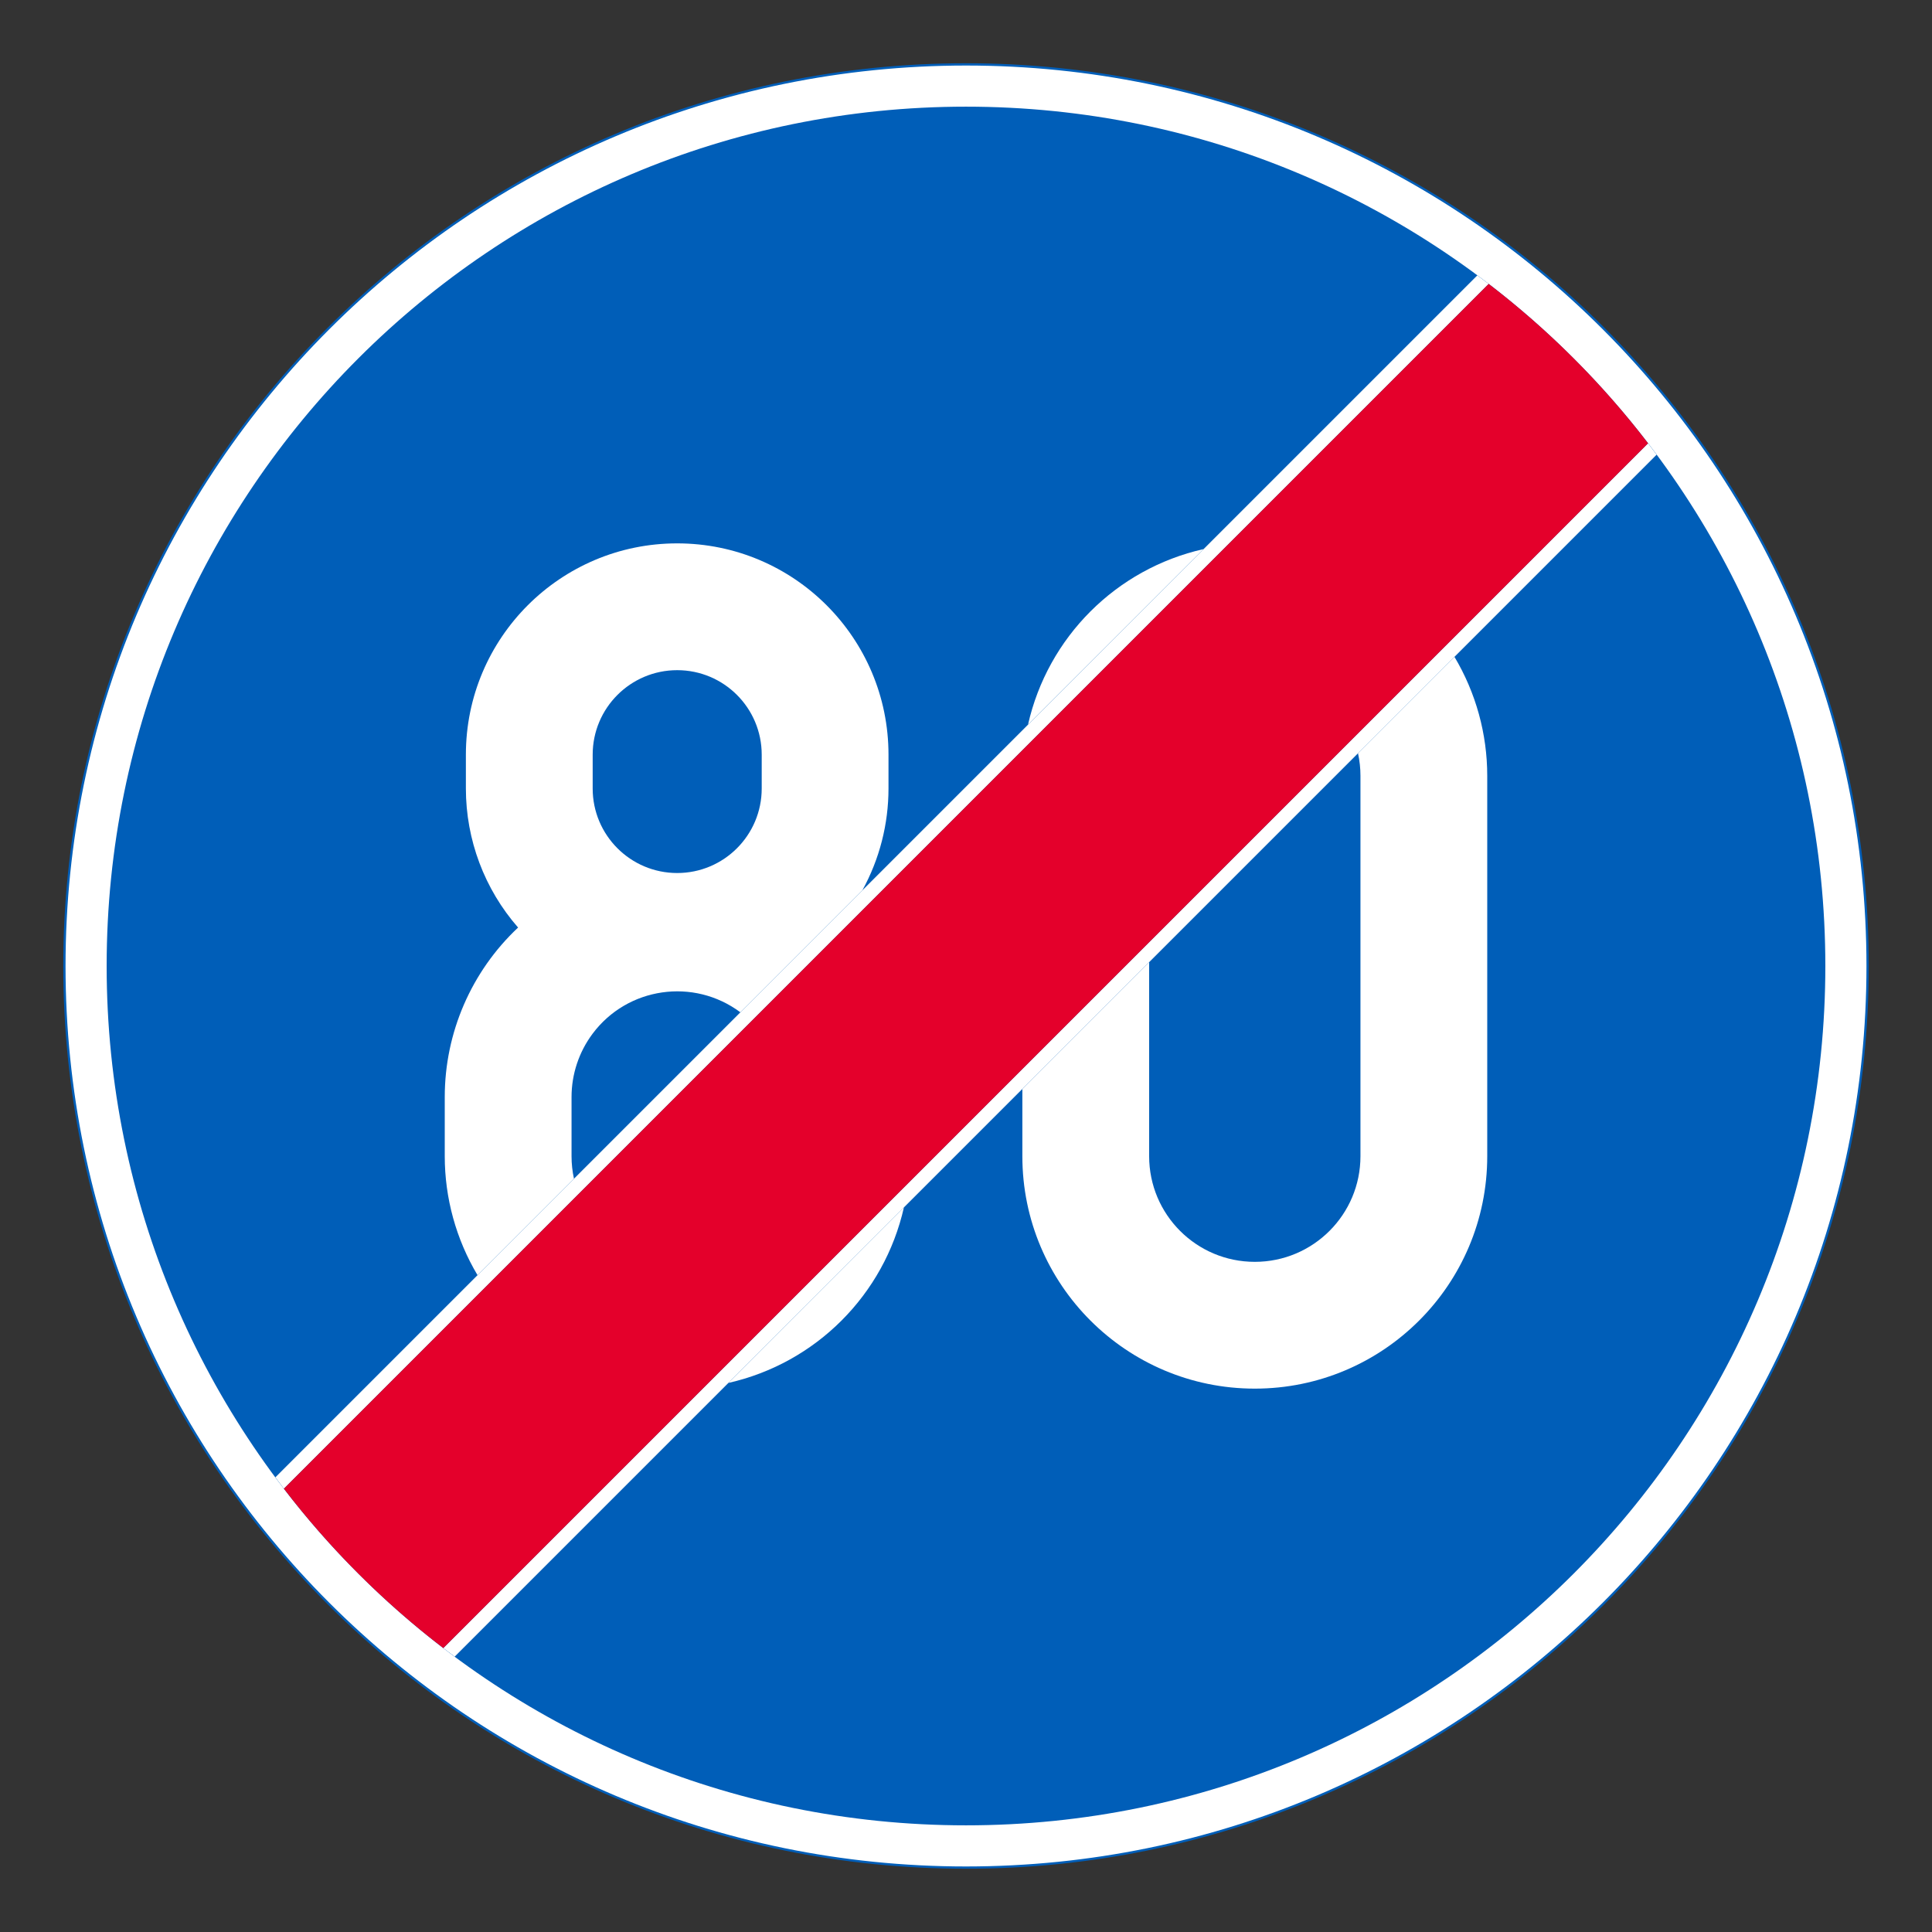 <?xml version="1.0" encoding="iso-8859-1"?>
<!-- Generator: Adobe Illustrator 16.0.0, SVG Export Plug-In . SVG Version: 6.00 Build 0)  -->
<!DOCTYPE svg PUBLIC "-//W3C//DTD SVG 1.1//EN" "http://www.w3.org/Graphics/SVG/1.1/DTD/svg11.dtd">
<svg version="1.1" id="Layer_1" xmlns="http://www.w3.org/2000/svg" xmlns:xlink="http://www.w3.org/1999/xlink" x="0px" y="0px"
	 width="425.197px" height="425.196px" viewBox="0 0 425.197 425.196" style="enable-background:new 0 0 425.197 425.196;"
	 xml:space="preserve">
<rect x="0" y="0" width="425.197" height="425.196" fill="#333333" stroke="none"/>
<g id="CIRCLE_2_">
	<path style="fill:#FFFFFF;stroke:#005EB8;stroke-width:0.5;stroke-miterlimit:10;" d="M411.025,212.601
		c0-109.59-88.84-198.428-198.428-198.428c-109.585,0-198.425,88.837-198.425,198.428c0,109.583,88.84,198.423,198.425,198.423
		C322.185,411.023,411.025,322.184,411.025,212.601L411.025,212.601z"/>
</g>
<g id="CIRCLE_4_">
	<path style="fill:#005EB8;" d="M401.723,212.601c0-104.452-84.676-189.126-189.126-189.126
		c-104.452,0-189.124,84.674-189.124,189.126c0,104.449,84.672,189.121,189.124,189.121
		C317.047,401.722,401.723,317.05,401.723,212.601L401.723,212.601z"/>
</g>
<g id="LWPOLYLINE_15_">
	<path style="fill:#FFFFFF;" d="M105.093,280.641l21.227-21.227c-0.354-1.633-0.534-3.292-0.534-4.959v-13.023
		c0-5.01,1.62-9.887,4.612-13.905c7.679-10.293,22.246-12.413,32.547-4.736l26.844-26.843c3.778-6.869,5.753-14.576,5.753-22.415
		v-7.438c0-25.688-20.817-46.508-46.506-46.508c-25.683,0-46.504,20.82-46.504,46.508v7.438c0,11.259,4.082,22.133,11.49,30.604
		c-10.297,9.669-16.14,23.168-16.14,37.295v13.023C97.882,263.671,100.375,272.72,105.093,280.641z"/>
</g>
<g id="LWPOLYLINE_5_">
	<path style="fill:#FFFFFF;" d="M100.062,364.595l264.533-264.534c-0.623-0.838-1.248-1.671-1.889-2.5L97.562,362.71
		C98.387,363.347,99.22,363.975,100.062,364.595z"/>
</g>
<g id="LWPOLYLINE_6_">
	<path style="fill:#FFFFFF;" d="M60.601,325.133L325.134,60.6c0.838,0.622,1.667,1.25,2.496,1.885L62.481,327.634
		C61.849,326.805,61.221,325.976,60.601,325.133z"/>
</g>
<g id="LWPOLYLINE_13_">
	<path style="fill:#FFFFFF;" d="M298.873,165.782c0.358,1.629,0.538,3.296,0.538,4.963v83.71c0,12.841-10.412,23.253-23.253,23.253
		c-12.849,0-23.253-10.412-23.253-23.253v-42.701l-27.903,27.903v14.798c0,28.25,22.902,51.156,51.156,51.156
		c28.246,0,51.156-22.906,51.156-51.156v-83.71c0-9.224-2.496-18.269-7.215-26.189L298.873,165.782z"/>
</g>
<g id="LWPOLYLINE_14_">
	<path style="fill:#FFFFFF;" d="M264.89,120.841c-19.252,4.347-34.289,19.382-38.641,38.636L264.89,120.841z"/>
</g>
<g id="LWPOLYLINE_16_">
	<path style="fill:#FFFFFF;" d="M198.936,265.714l-38.632,38.642C179.556,300.008,194.593,284.971,198.936,265.714z"/>
</g>
<g id="LWPOLYLINE_7_">
	<path style="fill:#E4002B;" d="M97.562,362.71L362.707,97.561c-10.097-13.18-21.894-24.976-35.076-35.076L62.481,327.634
		C72.586,340.815,84.379,352.609,97.562,362.71z"/>
</g>
<g id="LWPOLYLINE_17_">
	<path style="fill:#005EB8;" d="M130.437,166.095v7.438c0,10.275,8.333,18.602,18.6,18.602c10.275,0,18.602-8.327,18.602-18.602
		v-7.438c0-10.276-8.327-18.603-18.602-18.603C138.77,147.492,130.437,155.819,130.437,166.095z"/>
</g>
</svg>
